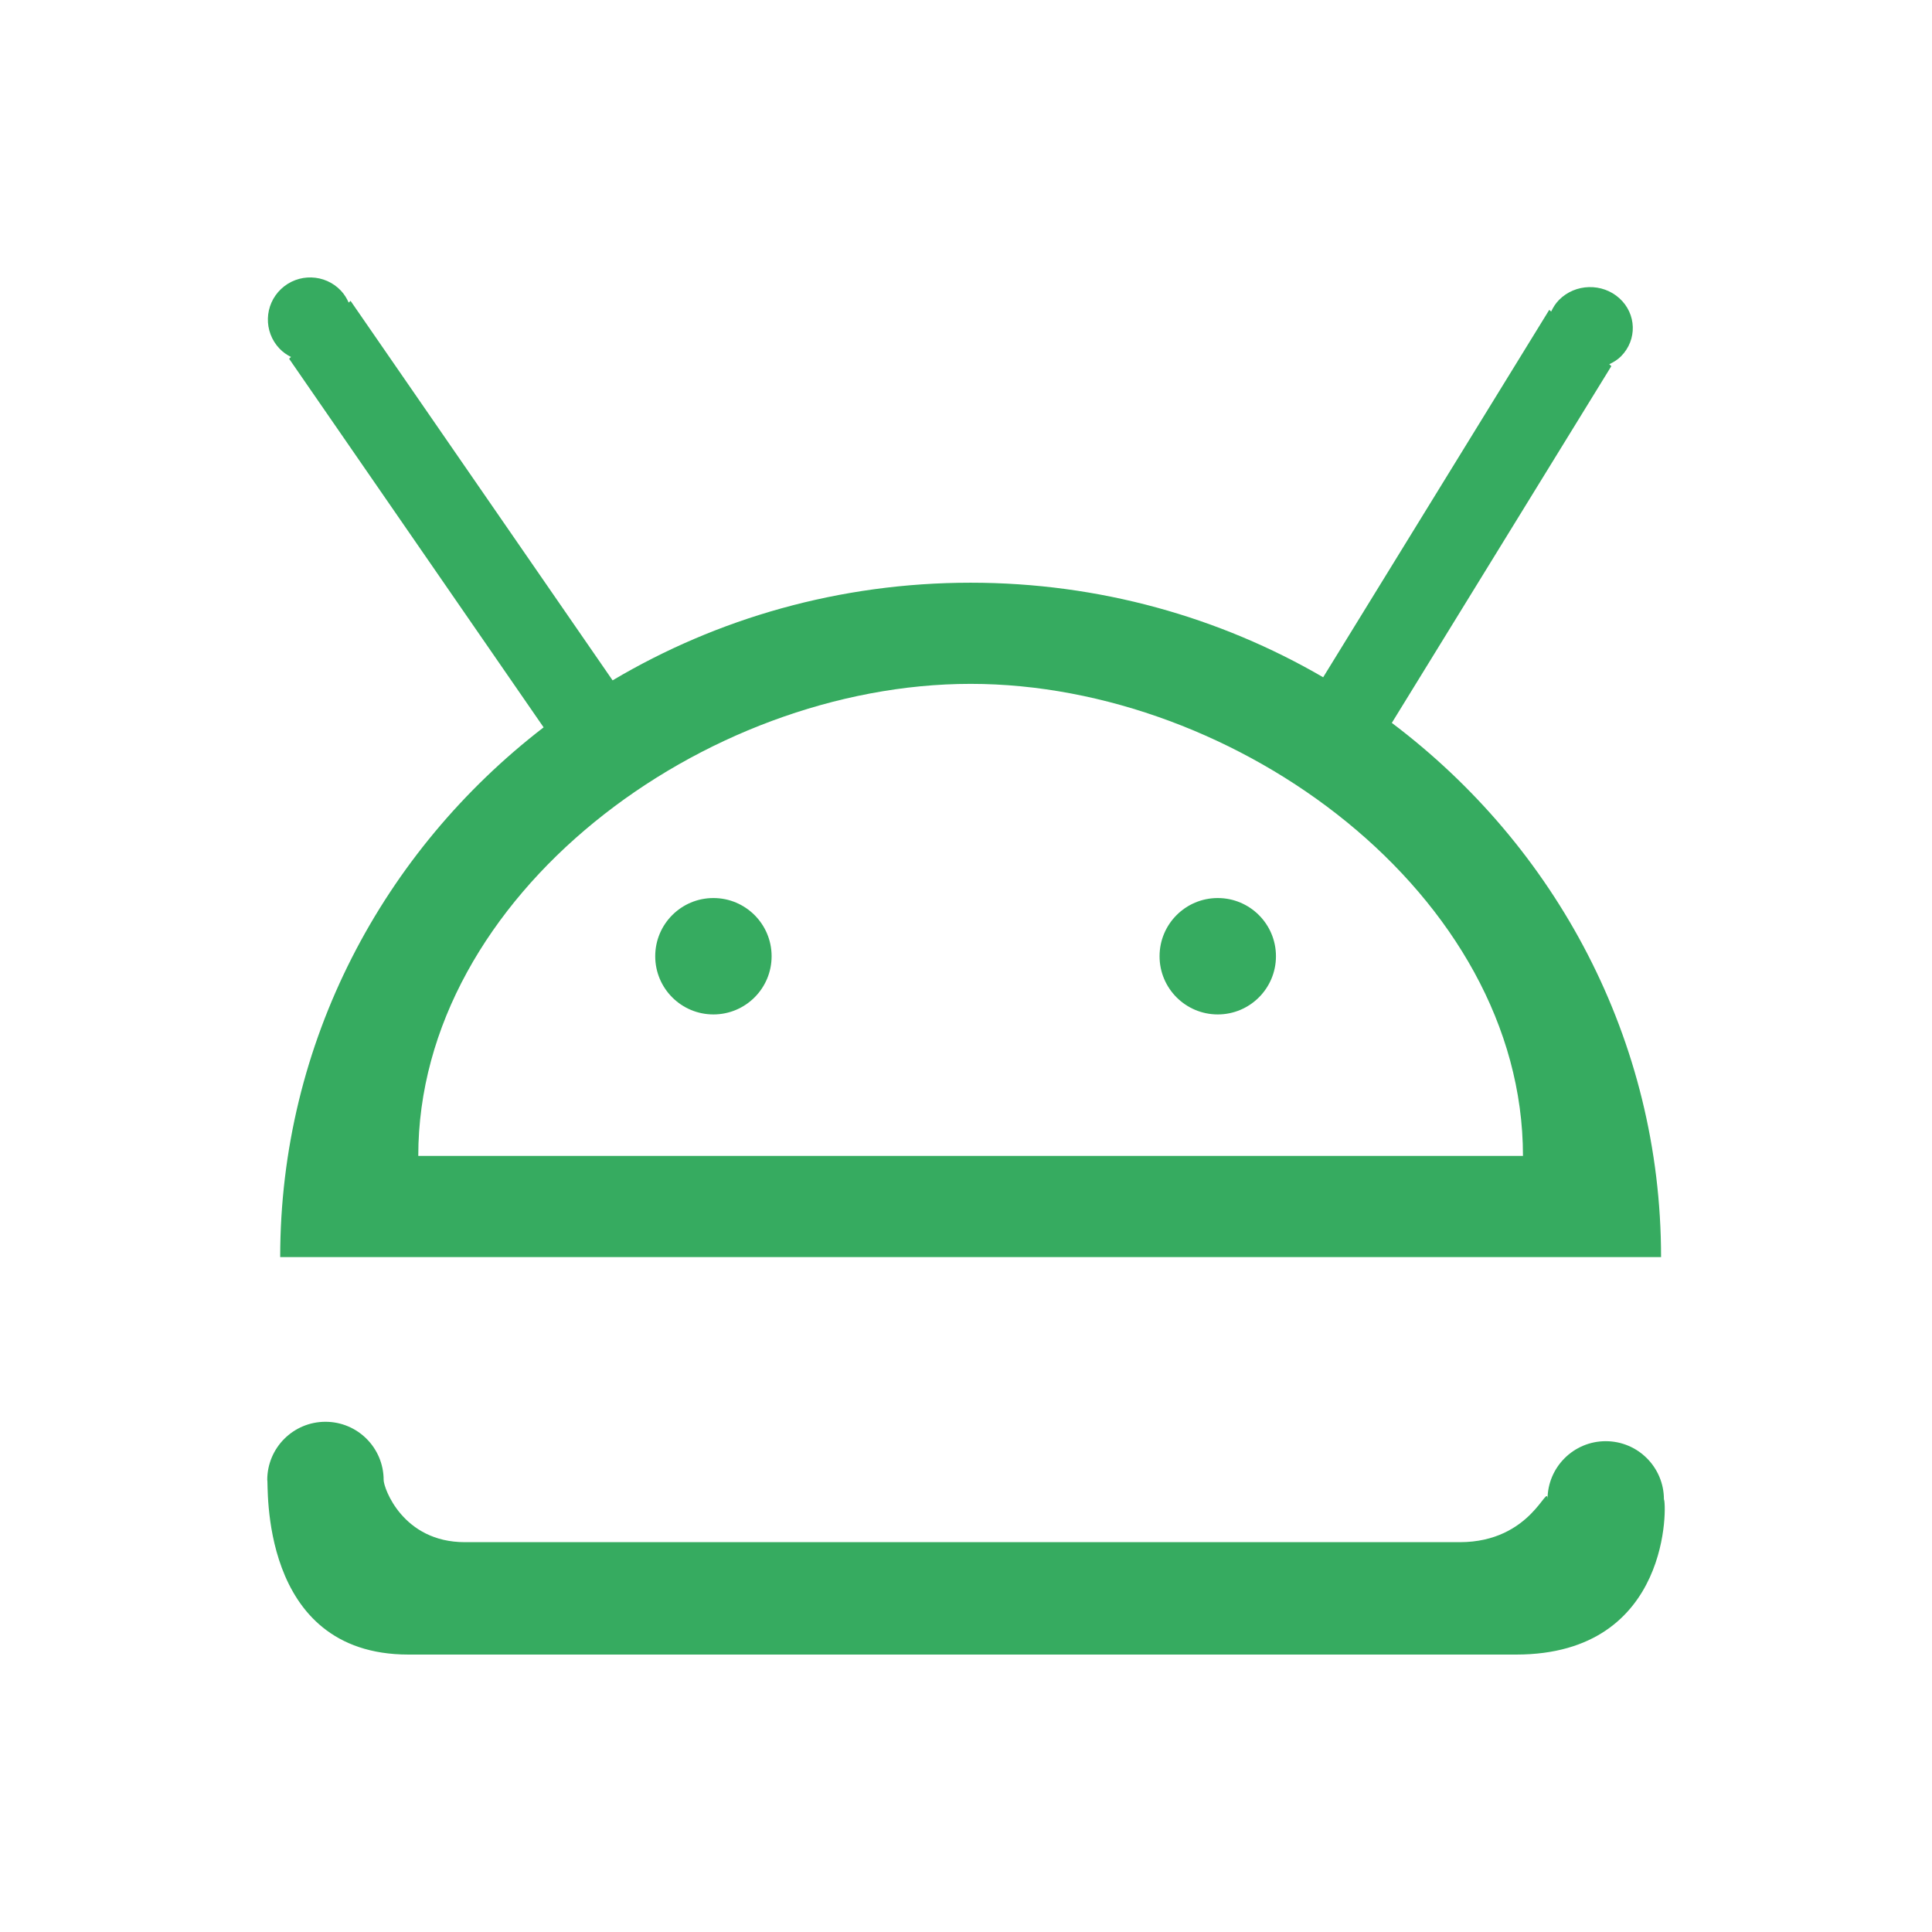 <?xml version="1.0" standalone="no"?><!DOCTYPE svg PUBLIC "-//W3C//DTD SVG 1.1//EN" "http://www.w3.org/Graphics/SVG/1.1/DTD/svg11.dtd"><svg t="1582862663471" class="icon" viewBox="0 0 1024 1024" version="1.1" xmlns="http://www.w3.org/2000/svg" p-id="1196" width="60" height="60" xmlns:xlink="http://www.w3.org/1999/xlink"><defs><style type="text/css"></style></defs><path d="M880.396 666.275 148.509 666.275c0-113.918 54.625-215.312 139.62-280.761L153.238 190.145l0.996-0.948c-2.221-1.117-4.317-2.558-6.13-4.472-8.499-8.964-8.098-23.098 0.898-31.576 8.993-8.469 23.172-8.078 31.676 0.887 1.799 1.916 3.126 4.081 4.134 6.353l0.994-0.933 138.883 201.146c55.334-32.84 120.276-51.757 189.759-51.757 68.284 0 132.158 18.321 186.858 50.118l119.83-194.737 1.015 0.913c1.008-2.205 2.348-4.316 4.174-6.177 8.586-8.706 22.923-9.099 32.008-0.866 9.086 8.241 9.491 21.981 0.892 30.701-1.826 1.874-4.025 3.161-6.277 4.256l1.095 1.01L737.692 383.15C824.458 448.507 880.396 550.984 880.396 666.275L880.396 666.275zM514.45 362.462c-141.468 0-292.757 112.017-292.757 250.195l585.514 0C807.206 474.479 655.924 362.462 514.45 362.462L514.45 362.462zM645.437 537.669c-17.036 0-30.844-13.81-30.844-30.843 0-17.036 13.808-30.844 30.844-30.844 17.036 0 30.844 13.81 30.844 30.844C676.282 523.859 662.472 537.669 645.437 537.669L645.437 537.669zM378.124 537.669c-17.042 0-30.843-13.81-30.843-30.843 0-17.036 13.8-30.844 30.843-30.844 17.036 0 30.844 13.81 30.844 30.844C408.969 523.859 395.16 537.669 378.124 537.669L378.124 537.669zM172.495 753.576c17.036 0 30.843 13.81 30.843 30.844 0 4.234 10.094 32.961 43.016 32.961l527.346 0c38.264 0 46.526-32.149 46.526-22.679 0-17.036 13.802-30.843 30.844-30.843 17.036 0 30.843 13.807 30.843 30.843 1.326 0.833 4.73 82.249-78.344 82.249L216.476 876.952c-80.03 0-74-91.727-74.826-92.532C141.649 767.386 155.459 753.576 172.495 753.576L172.495 753.576zM172.495 753.576" p-id="1197" fill="#36ab60"></path></svg>